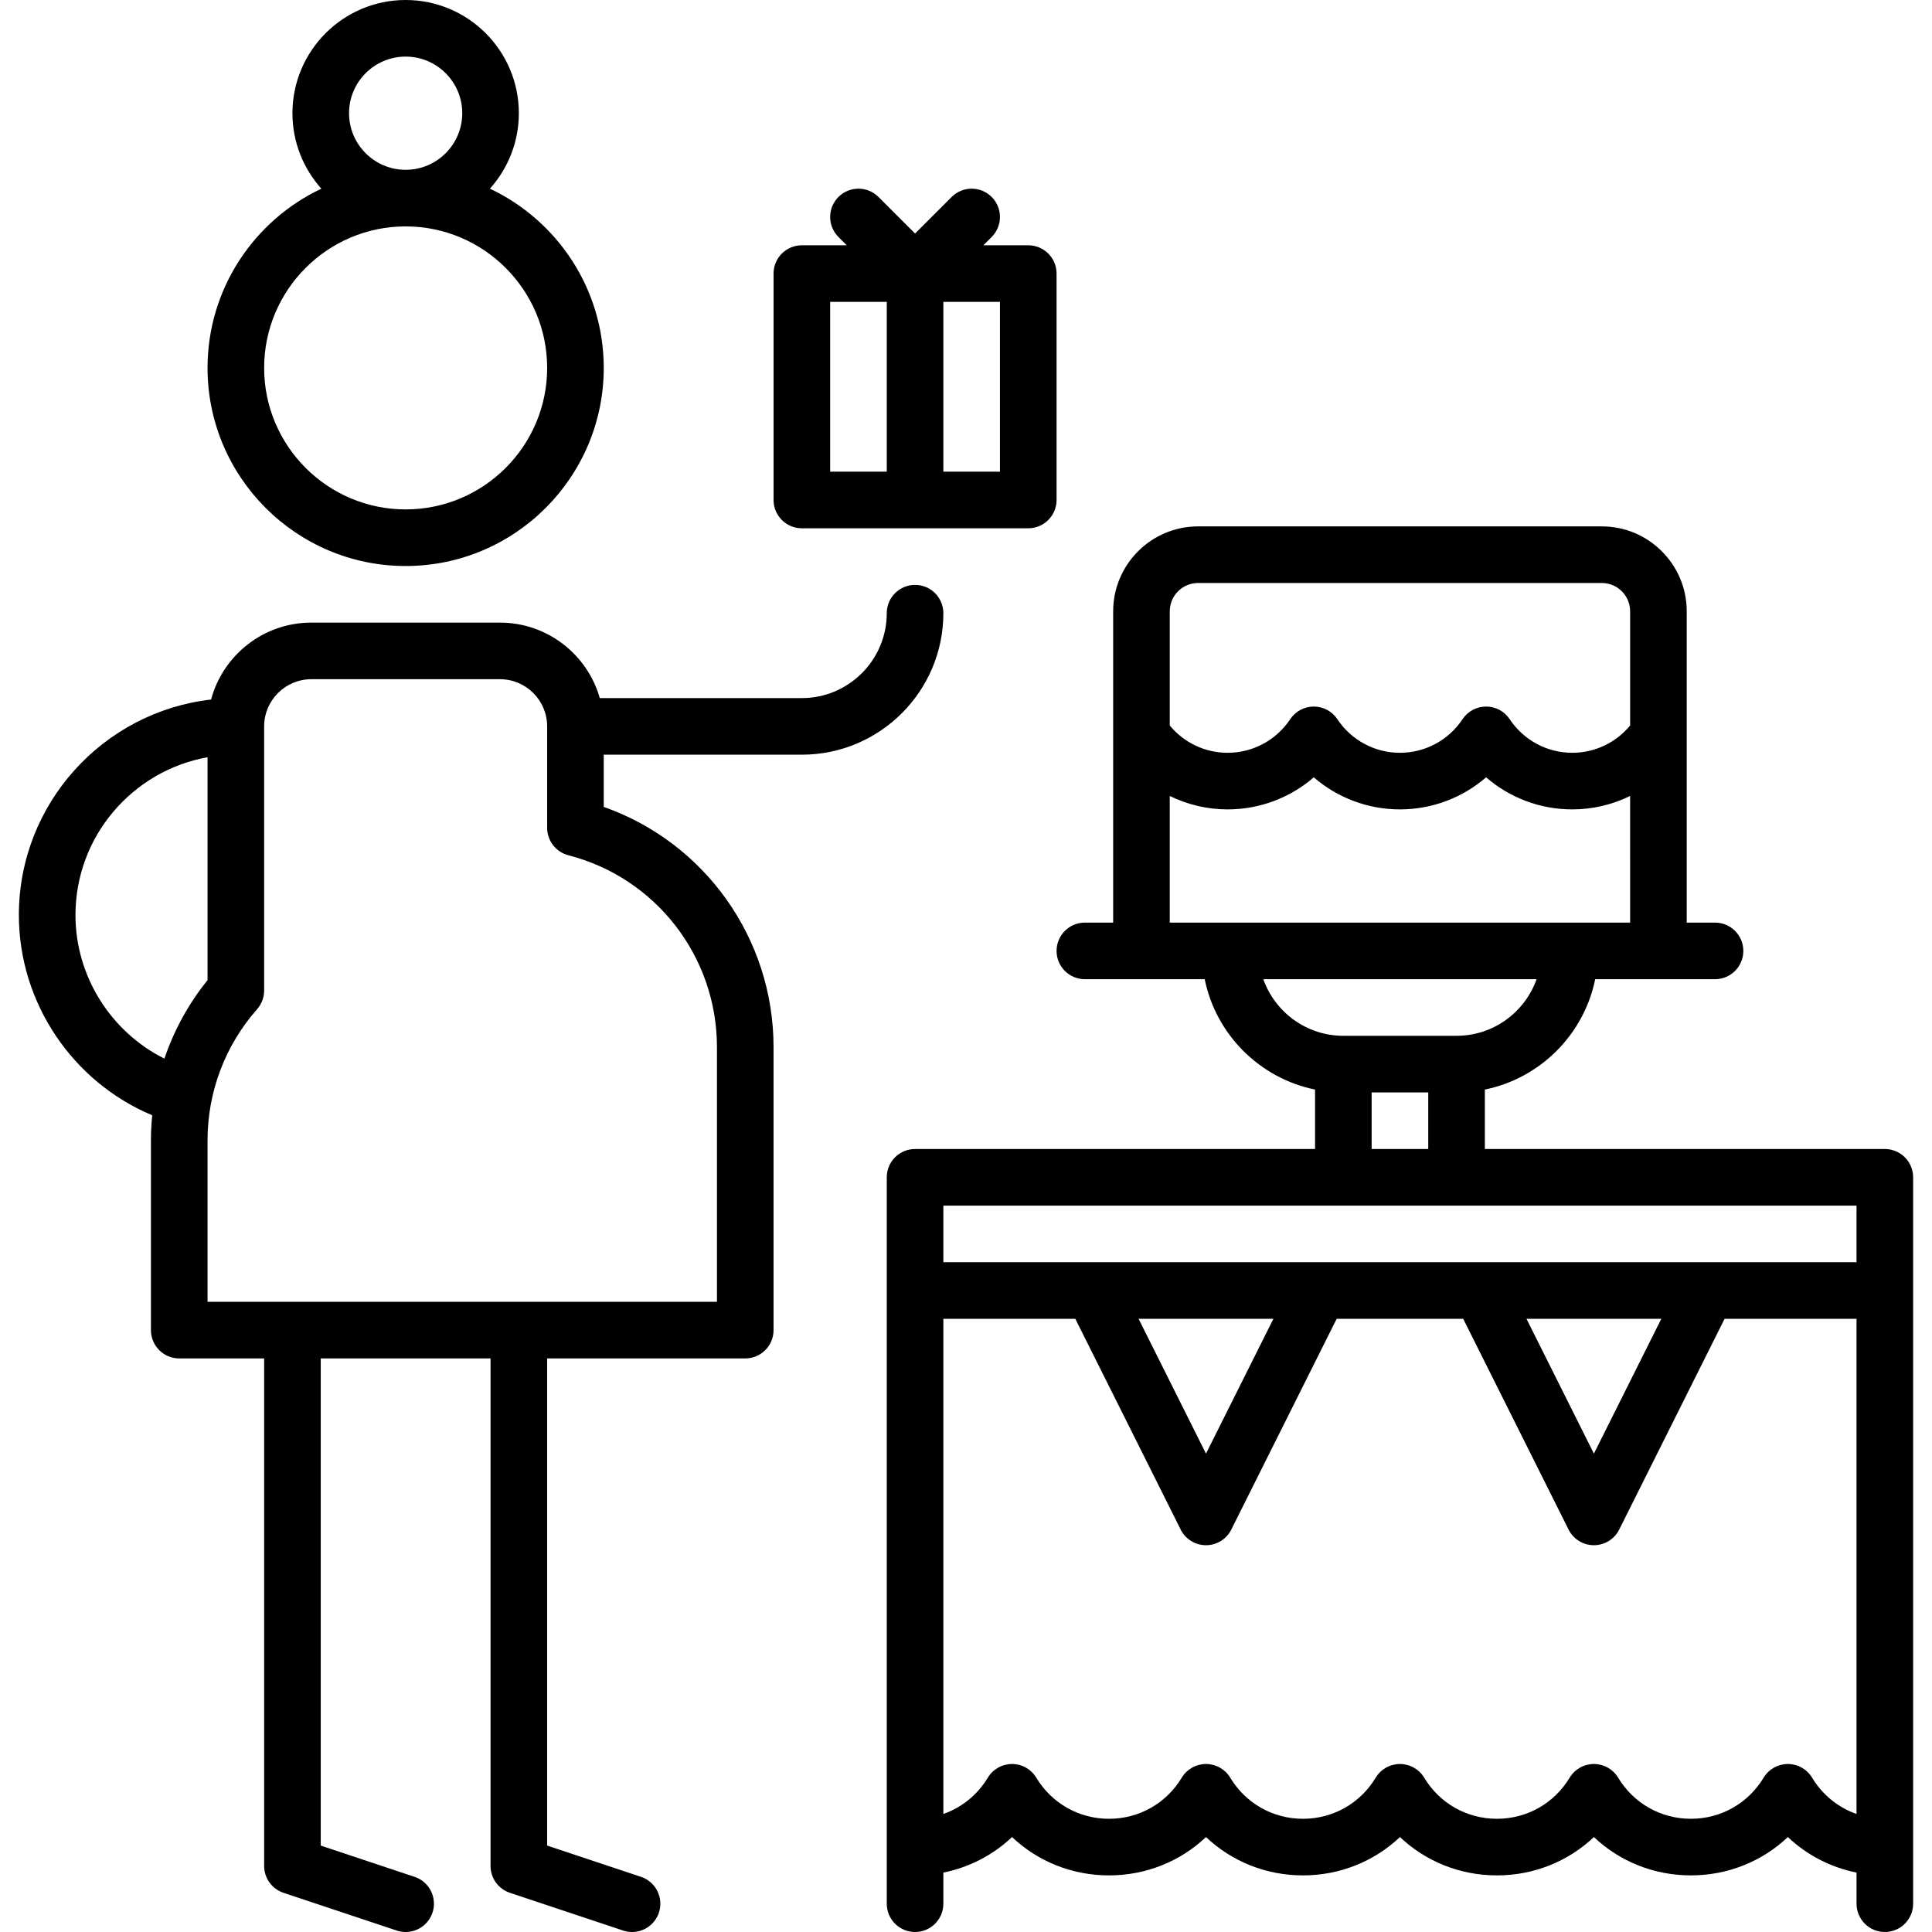 <?xml version="1.0" encoding="iso-8859-1"?>
<!-- Generator: Adobe Illustrator 19.0.0, SVG Export Plug-In . SVG Version: 6.00 Build 0)  -->
<svg version="1.1" id="Capa_1" xmlns="http://www.w3.org/2000/svg" xmlns:xlink="http://www.w3.org/1999/xlink" x="0px" y="0px"
	 viewBox="0 0 512.002 512.002" style="enable-background:new 0 0 512.002 512.002;" xml:space="preserve">
<g>
	<g>
		<path d="M272.501,65h-11.893l2.196-2.196c2.929-2.93,2.929-7.678,0-10.607c-2.929-2.928-7.678-2.928-10.606,0l-9.697,9.697
			l-9.697-9.697c-2.929-2.928-7.678-2.928-10.606,0c-2.929,2.93-2.929,7.678,0,10.607L224.394,65h-11.893
			c-4.142,0-7.5,3.357-7.5,7.5v60c0,4.143,3.358,7.5,7.5,7.5h60c4.142,0,7.5-3.357,7.5-7.5v-60
			C280.001,68.357,276.643,65,272.501,65z M235.001,125h-15V80h15V125z M265.001,125h-15V80h15V125z"/>
	</g>
</g>
<g>
	<g>
		<path d="M242.501,155c-4.142,0-7.5,3.357-7.5,7.5c0,12.406-10.093,22.5-22.5,22.5h-53.548c-3.274-11.528-13.889-20-26.452-20h-50
			c-12.703,0-23.418,8.661-26.562,20.385C27.314,188.654,5.001,213.014,5.001,242.5c0,23.265,14.243,44.221,35.336,53.06
			c-0.215,2.187-0.336,4.39-0.336,6.605V352.5c0,4.143,3.358,7.5,7.5,7.5h22.5v134.5c0,3.229,2.066,6.095,5.128,7.115l30,10
			c0.787,0.262,1.586,0.387,2.373,0.387c3.14,0,6.066-1.987,7.114-5.13c1.31-3.93-0.814-8.178-4.744-9.487L85,489.095V360h45v134.5
			c0,3.229,2.066,6.095,5.128,7.115l30,10c0.787,0.262,1.586,0.387,2.373,0.387c3.14,0,6.066-1.987,7.114-5.13
			c1.31-3.93-0.814-8.178-4.744-9.487l-24.872-8.29V360h52.5c4.142,0,7.5-3.357,7.5-7.5v-75c0-28.838-18.232-54.229-45-63.66V200
			h52.502c20.678,0,37.5-16.822,37.5-37.5C250.001,158.357,246.643,155,242.501,155z M55.001,259.759
			c-5.047,6.242-8.892,13.29-11.43,20.791c-14.177-7.088-23.57-21.806-23.57-38.05c0-20.875,15.132-38.27,35-41.824V259.759z
			 M190.001,277.5V345h-135v-42.835c0-12.785,4.661-25.109,13.125-34.703c1.208-1.37,1.875-3.135,1.875-4.962v-70
			c0-6.893,5.607-12.5,12.5-12.5h50c6.893,0,12.5,5.607,12.5,12.5v26.891c0,3.422,2.316,6.41,5.631,7.264
			C173.812,232.619,190.001,253.528,190.001,277.5z"/>
	</g>
</g>
<g>
	<g>
		<path d="M129.836,50.001c4.762-5.312,7.665-12.323,7.665-20.001c0-16.542-13.458-30-30-30s-30,13.458-30,30
			c0,7.678,2.903,14.689,7.665,20.001C67.357,58.41,55.001,76.536,55.001,97.5c0,28.948,23.551,52.5,52.5,52.5
			c28.949,0,52.5-23.552,52.5-52.5C160.001,76.536,147.645,58.41,129.836,50.001z M107.501,15c8.271,0,15,6.729,15,15
			s-6.729,15-15,15c-8.271,0-15-6.729-15-15S99.23,15,107.501,15z M107.501,135c-20.678,0-37.5-16.822-37.5-37.5
			S86.823,60,107.501,60c20.678,0,37.5,16.822,37.5,37.5S128.179,135,107.501,135z"/>
	</g>
</g>
<g>
	<g>
		<path d="M499.501,304.5h-106v-15.755c14.672-2.99,26.255-14.573,29.245-29.245h31.755c4.142,0,7.5-3.357,7.5-7.5
			s-3.358-7.5-7.5-7.5h-7.5v-49.791c0-0.029,0-32.709,0-32.709c0-12.406-10.093-22.5-22.5-22.5h-107
			c-12.407,0-22.5,10.094-22.5,22.5v32.681c0,0.029,0,49.819,0,49.819h-7.5c-4.142,0-7.5,3.357-7.5,7.5s3.358,7.5,7.5,7.5h31.755
			c2.99,14.672,14.573,26.255,29.245,29.245V304.5h-106c-4.142,0-7.5,3.357-7.5,7.5v192.5c0,4.143,3.358,7.5,7.5,7.5
			c4.142,0,7.5-3.357,7.5-7.5v-8.247c6.866-1.378,13.143-4.629,18.2-9.411c6.85,6.479,15.936,10.158,25.7,10.158
			c9.763,0,18.85-3.68,25.7-10.158c6.851,6.479,15.937,10.158,25.7,10.158c9.764,0,18.85-3.68,25.7-10.158
			c6.851,6.479,15.937,10.158,25.7,10.158c9.764,0,18.85-3.68,25.7-10.158c6.851,6.479,15.937,10.158,25.7,10.158
			s18.85-3.68,25.7-10.158c5.057,4.782,11.333,8.033,18.2,9.411v8.247c0,4.143,3.358,7.5,7.5,7.5c4.142,0,7.5-3.357,7.5-7.5V312
			C507.001,307.857,503.643,304.5,499.501,304.5z M310.001,162c0-4.136,3.364-7.5,7.5-7.5h107c4.136,0,7.5,3.364,7.5,7.5v30.267
			c-3.766,4.559-9.355,7.233-15.333,7.233c-6.68,0-12.88-3.33-16.586-8.907c-1.39-2.092-3.735-3.35-6.247-3.35
			s-4.856,1.257-6.247,3.349c-3.707,5.578-9.907,8.908-16.587,8.908s-12.88-3.33-16.587-8.908c-1.39-2.092-3.735-3.349-6.247-3.349
			s-4.857,1.258-6.247,3.35c-3.706,5.577-9.907,8.907-16.586,8.907c-5.978,0-11.567-2.674-15.333-7.233V162z M309.999,244.5v-33.559
			h0.002c4.702,2.301,9.924,3.559,15.333,3.559c8.507,0,16.569-3.077,22.833-8.503c6.264,5.427,14.326,8.503,22.833,8.503
			s16.569-3.076,22.833-8.503c6.264,5.426,14.326,8.503,22.833,8.503c5.409,0,10.632-1.258,15.333-3.559V244.5H309.999z
			 M334.791,259.5h72.42c-3.096,8.729-11.432,15-21.21,15h-30C346.224,274.5,337.887,268.229,334.791,259.5z M378.501,289.5v15h-15
			v-15H378.501z M492,480.724c-4.845-1.7-9.01-5.035-11.778-9.62c-1.357-2.249-3.793-3.624-6.421-3.624
			c-2.627,0-5.063,1.375-6.421,3.624C463.262,477.927,456.055,482,448.101,482s-15.161-4.073-19.279-10.896
			c-1.358-2.249-3.793-3.624-6.421-3.624s-5.063,1.375-6.421,3.624C411.862,477.927,404.655,482,396.701,482
			c-7.954,0-15.161-4.073-19.279-10.896c-1.358-2.249-3.793-3.624-6.421-3.624s-5.063,1.375-6.421,3.624
			C360.462,477.927,353.255,482,345.301,482c-7.954,0-15.161-4.073-19.279-10.896c-1.358-2.249-3.793-3.624-6.421-3.624
			s-5.063,1.375-6.421,3.624C309.062,477.927,301.854,482,293.901,482c-7.954,0-15.161-4.073-19.279-10.896
			c-1.357-2.249-3.793-3.624-6.421-3.624c-2.627,0-5.063,1.375-6.421,3.624c-2.767,4.584-6.933,7.92-11.779,9.62V349.5h34.965
			l27.928,55.854c1.271,2.541,3.867,4.146,6.708,4.146s5.438-1.605,6.708-4.146l27.926-55.854h33.529l27.928,55.854
			c1.271,2.541,3.867,4.146,6.708,4.146s5.438-1.605,6.708-4.146l27.926-55.854H492V480.724z M301.737,349.5h35.729l-17.864,35.729
			L301.737,349.5z M404.536,349.5h35.73l-17.864,35.729L404.536,349.5z M492.001,334.5h-242v-15h242V334.5z"/>
	</g>
</g>
<g>
</g>
<g>
</g>
<g>
</g>
<g>
</g>
<g>
</g>
<g>
</g>
<g>
</g>
<g>
</g>
<g>
</g>
<g>
</g>
<g>
</g>
<g>
</g>
<g>
</g>
<g>
</g>
<g>
</g>
</svg>
